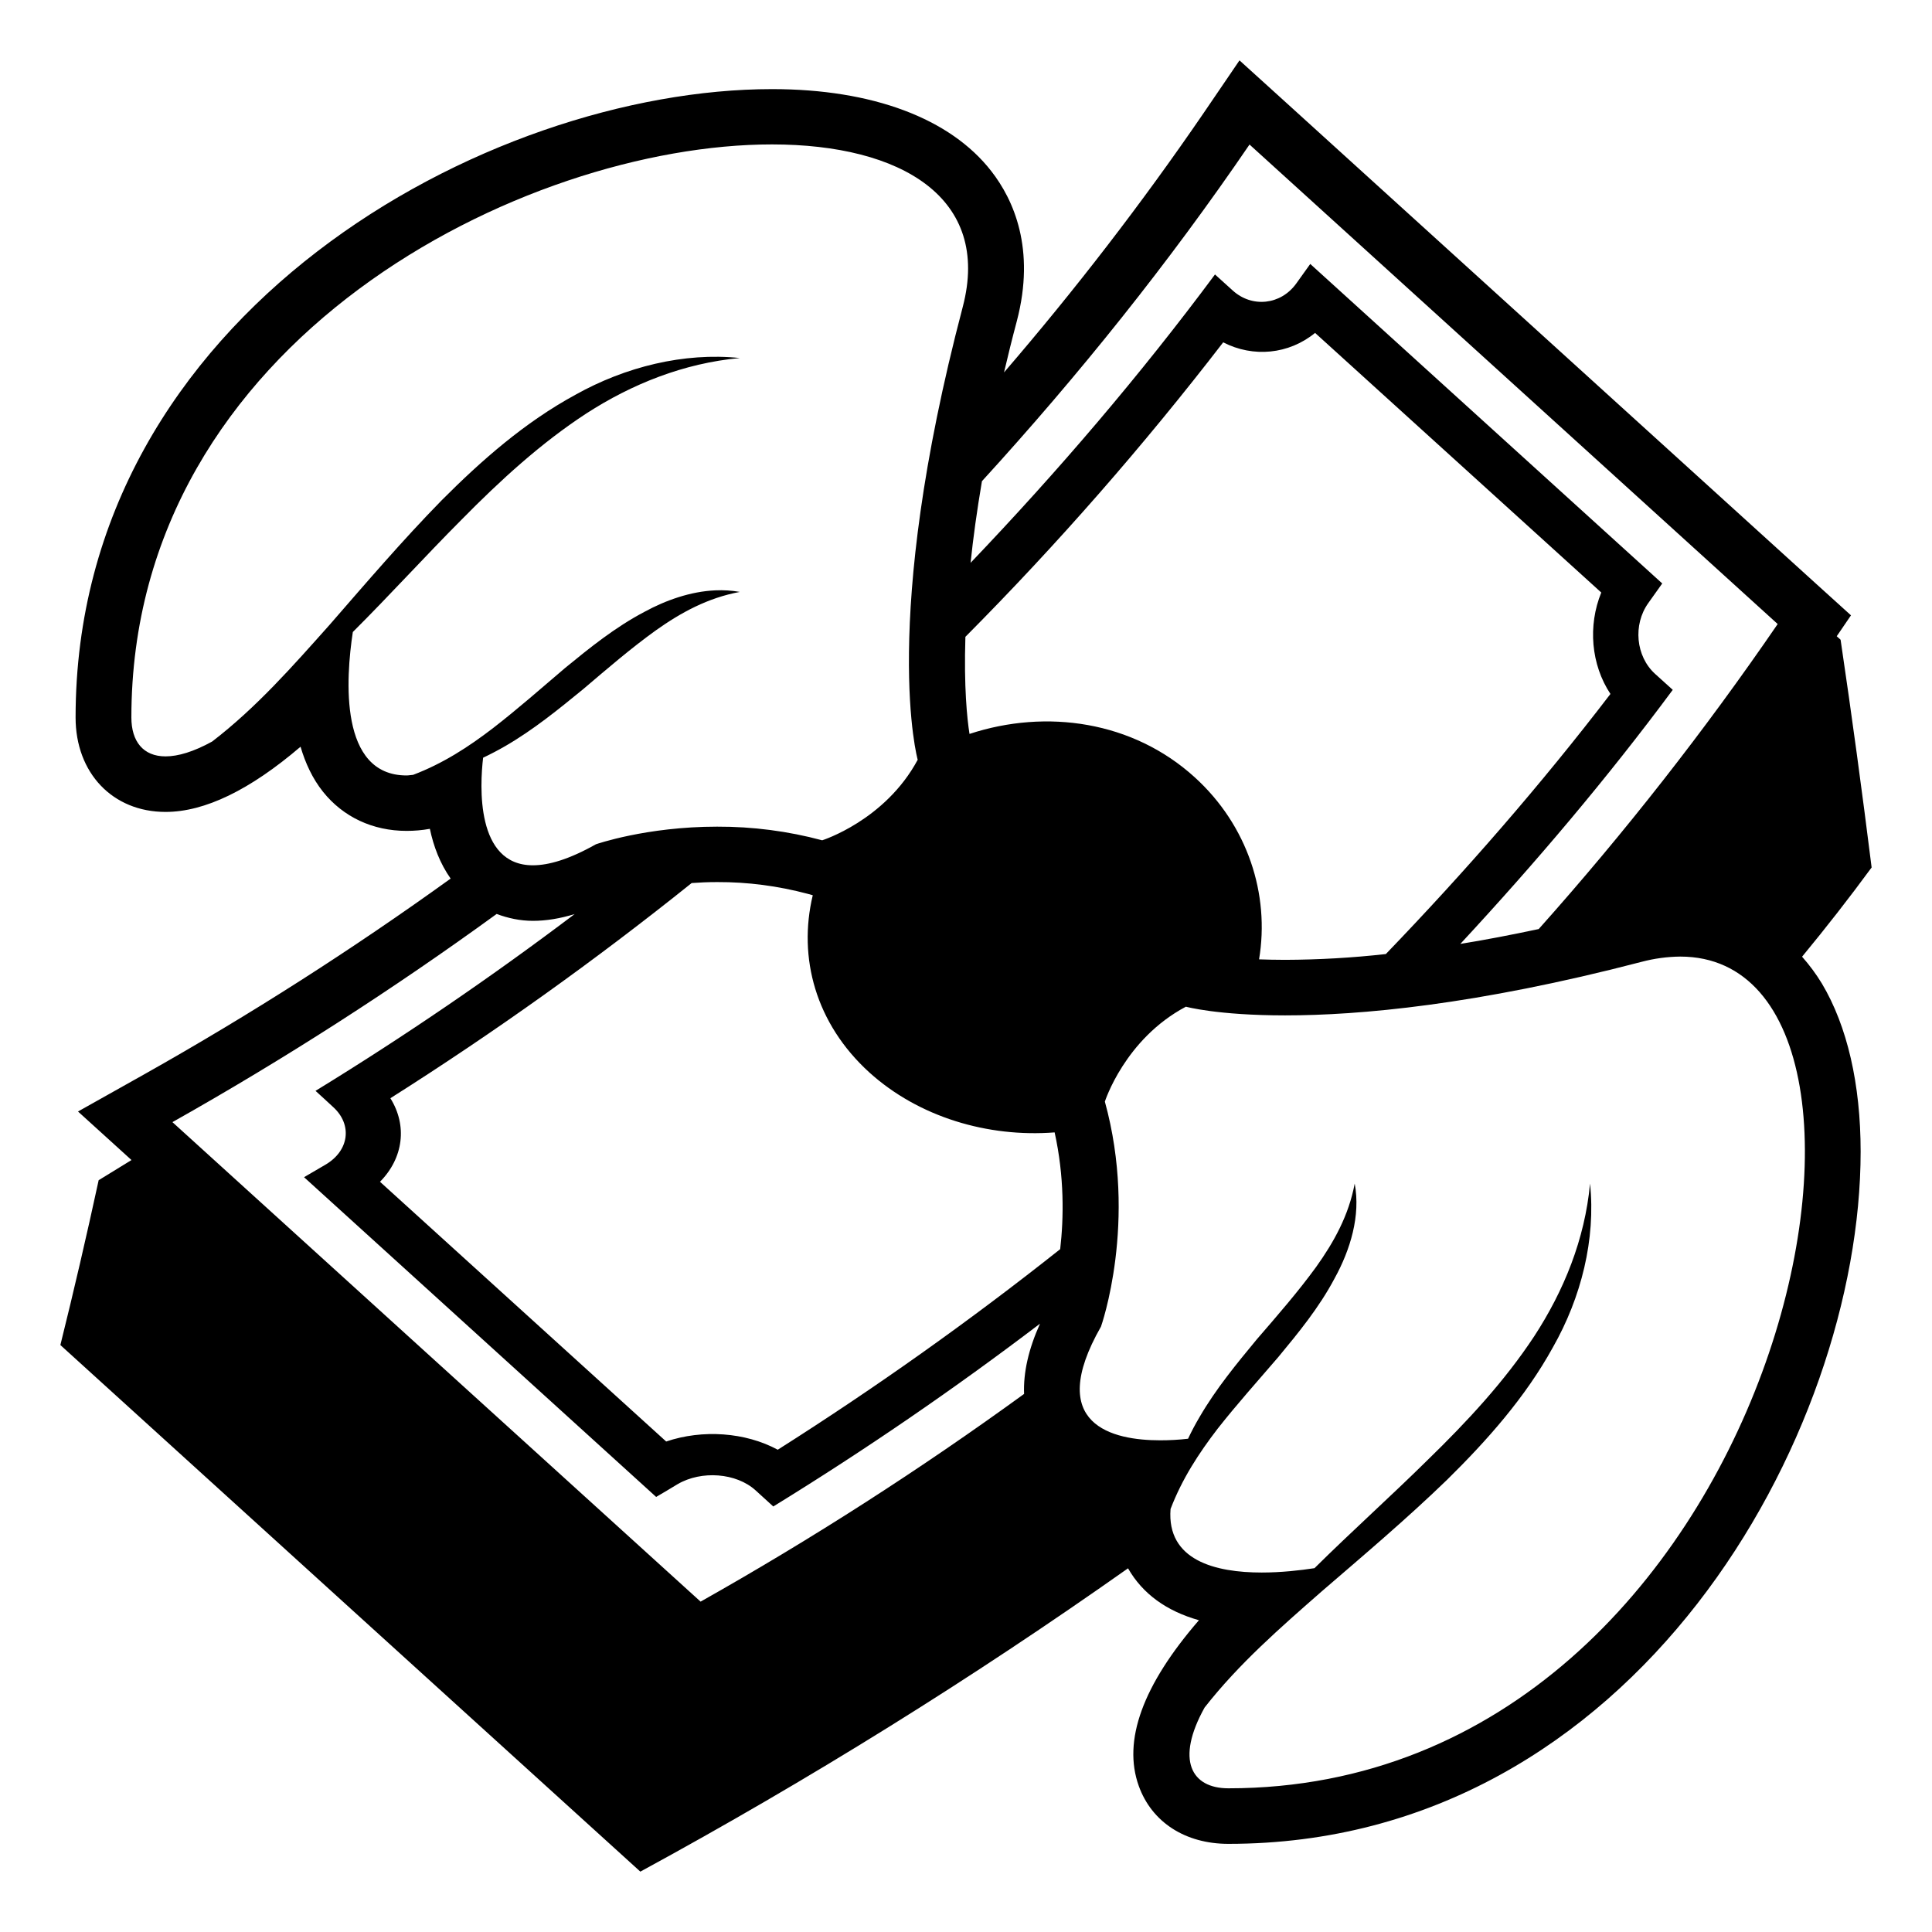 <svg width="16" height="16" viewBox="0 0 16 16" fill="none" xmlns="http://www.w3.org/2000/svg">
<path d="M14.924 7.923C15.123 7.682 15.315 7.436 15.5 7.184C15.422 6.561 15.337 5.932 15.243 5.298L15.211 5.269L15.329 5.096L15.034 4.829C13.576 3.505 12.118 2.181 10.66 0.858L10.265 0.5L9.966 0.939C9.456 1.684 8.904 2.4 8.315 3.084C8.347 2.947 8.382 2.805 8.421 2.659C8.578 2.06 8.393 1.653 8.21 1.418C7.87 0.98 7.225 0.738 6.394 0.738C4.037 0.738 0.626 2.591 0.626 5.942C0.626 6.402 0.933 6.724 1.371 6.724C1.695 6.724 2.069 6.543 2.489 6.184C2.529 6.32 2.588 6.448 2.675 6.557C2.842 6.766 3.087 6.881 3.367 6.881C3.429 6.881 3.494 6.876 3.56 6.864C3.59 7.008 3.644 7.151 3.732 7.276C2.919 7.862 2.074 8.402 1.2 8.894L0.646 9.205L1.089 9.607C0.998 9.663 0.907 9.719 0.817 9.774C0.717 10.236 0.611 10.692 0.5 11.139C2.101 12.594 3.702 14.046 5.303 15.5C6.697 14.742 8.046 13.903 9.342 12.988C9.342 12.988 9.342 12.989 9.343 12.99C9.463 13.199 9.66 13.342 9.929 13.418C9.463 13.956 9.296 14.416 9.431 14.791C9.539 15.091 9.816 15.27 10.173 15.27C13.545 15.27 15.409 11.88 15.409 9.537C15.409 8.978 15.298 8.497 15.088 8.145C15.04 8.066 14.985 7.992 14.924 7.923V7.923ZM8.132 3.985C8.937 3.104 9.681 2.175 10.348 1.197C11.806 2.52 13.264 3.844 14.722 5.168C14.117 6.051 13.456 6.895 12.743 7.694C12.512 7.743 12.293 7.785 12.094 7.817C12.718 7.144 13.31 6.446 13.853 5.713L13.707 5.581C13.546 5.435 13.523 5.173 13.65 4.995C13.689 4.94 13.728 4.886 13.766 4.832C12.794 3.95 11.822 3.068 10.851 2.186L10.735 2.348C10.607 2.526 10.368 2.551 10.208 2.405L10.062 2.273C9.442 3.108 8.762 3.903 8.038 4.661C8.059 4.457 8.09 4.233 8.132 3.985ZM9.893 6.436C9.383 5.973 8.668 5.868 8.029 6.078C8.009 5.952 7.982 5.689 7.995 5.274C8.757 4.507 9.47 3.692 10.13 2.835C10.378 2.963 10.673 2.935 10.891 2.757L13.261 4.907C13.149 5.182 13.176 5.504 13.337 5.747C12.762 6.498 12.138 7.214 11.477 7.901C11.2 7.932 10.922 7.948 10.643 7.949C10.563 7.949 10.493 7.947 10.427 7.945C10.517 7.407 10.333 6.835 9.893 6.436V6.436ZM3.421 6.417C3.403 6.418 3.384 6.422 3.367 6.422C2.808 6.422 2.863 5.621 2.922 5.234C3.231 4.926 3.521 4.606 3.823 4.303C4.143 3.978 4.479 3.67 4.856 3.424C5.234 3.18 5.662 3.008 6.127 2.965C5.663 2.917 5.178 3.038 4.764 3.27C4.345 3.498 3.987 3.813 3.658 4.143C3.332 4.476 3.032 4.827 2.73 5.174C2.425 5.516 2.124 5.859 1.757 6.141C1.603 6.226 1.474 6.264 1.371 6.264C1.185 6.264 1.088 6.139 1.088 5.942C1.088 2.808 4.345 1.196 6.393 1.196C7.468 1.196 8.21 1.641 7.973 2.542C7.283 5.162 7.6 6.292 7.6 6.292C7.33 6.795 6.809 6.959 6.809 6.959C6.526 6.883 6.233 6.845 5.939 6.846C5.351 6.846 4.935 6.992 4.935 6.992C4.715 7.116 4.545 7.166 4.413 7.166C3.938 7.166 3.974 6.504 4.001 6.275C4.064 6.245 4.125 6.213 4.184 6.179C4.419 6.043 4.627 5.873 4.83 5.707C5.03 5.537 5.226 5.368 5.432 5.22C5.639 5.073 5.862 4.951 6.127 4.902C6.06 4.89 5.992 4.886 5.924 4.889C5.72 4.898 5.515 4.97 5.337 5.067C5.094 5.195 4.885 5.364 4.681 5.531C4.48 5.702 4.286 5.873 4.083 6.03C3.881 6.185 3.669 6.323 3.421 6.417ZM8.481 11.544C7.622 12.168 6.727 12.743 5.802 13.264C4.344 11.94 2.886 10.618 1.428 9.293C2.355 8.771 3.252 8.195 4.113 7.569C4.207 7.604 4.307 7.626 4.414 7.626C4.523 7.626 4.638 7.607 4.759 7.57C4.068 8.092 3.352 8.581 2.613 9.034C2.662 9.079 2.711 9.123 2.759 9.168C2.919 9.313 2.893 9.529 2.696 9.645C2.636 9.68 2.577 9.715 2.518 9.749L5.434 12.397C5.494 12.362 5.553 12.327 5.612 12.291C5.809 12.176 6.098 12.197 6.258 12.343L6.404 12.476C7.165 12.008 7.902 11.503 8.613 10.962C8.518 11.172 8.474 11.367 8.481 11.544V11.544ZM8.78 10.345C8.03 10.94 7.249 11.494 6.441 12.006C6.173 11.861 5.818 11.836 5.517 11.938L3.147 9.787C3.342 9.589 3.374 9.321 3.233 9.095C4.097 8.548 4.93 7.953 5.728 7.313C5.795 7.308 5.865 7.305 5.94 7.305C6.192 7.304 6.444 7.337 6.688 7.402L6.731 7.414C6.607 7.931 6.755 8.477 7.199 8.881C7.608 9.251 8.18 9.421 8.734 9.378C8.815 9.745 8.81 10.085 8.78 10.345V10.345ZM10.173 14.81C9.866 14.81 9.734 14.576 9.976 14.141C10.26 13.778 10.604 13.479 10.946 13.179C11.294 12.879 11.648 12.58 11.983 12.256C12.315 11.929 12.632 11.573 12.861 11.157C13.095 10.745 13.216 10.263 13.168 9.802C13.125 10.264 12.951 10.69 12.706 11.066C12.459 11.441 12.149 11.774 11.822 12.092C11.517 12.393 11.195 12.681 10.886 12.987C10.768 13.005 10.611 13.023 10.449 13.023C10.066 13.023 9.661 12.923 9.694 12.497C9.789 12.248 9.928 12.035 10.084 11.832C10.242 11.631 10.415 11.438 10.586 11.239C10.754 11.036 10.925 10.828 11.053 10.586C11.183 10.35 11.269 10.067 11.219 9.802C11.17 10.065 11.047 10.286 10.9 10.492C10.751 10.697 10.581 10.892 10.409 11.091C10.242 11.293 10.071 11.5 9.935 11.734C9.9 11.793 9.868 11.853 9.839 11.915C9.762 11.924 9.685 11.928 9.608 11.928C9.218 11.928 8.651 11.804 9.118 10.986C9.118 10.986 9.425 10.12 9.15 9.123C9.15 9.123 9.315 8.605 9.821 8.337C9.821 8.337 10.082 8.409 10.643 8.409C11.254 8.409 12.22 8.324 13.593 7.966C13.698 7.938 13.807 7.923 13.915 7.922C16.113 7.922 14.772 14.81 10.173 14.81" fill="black"/>
</svg>
